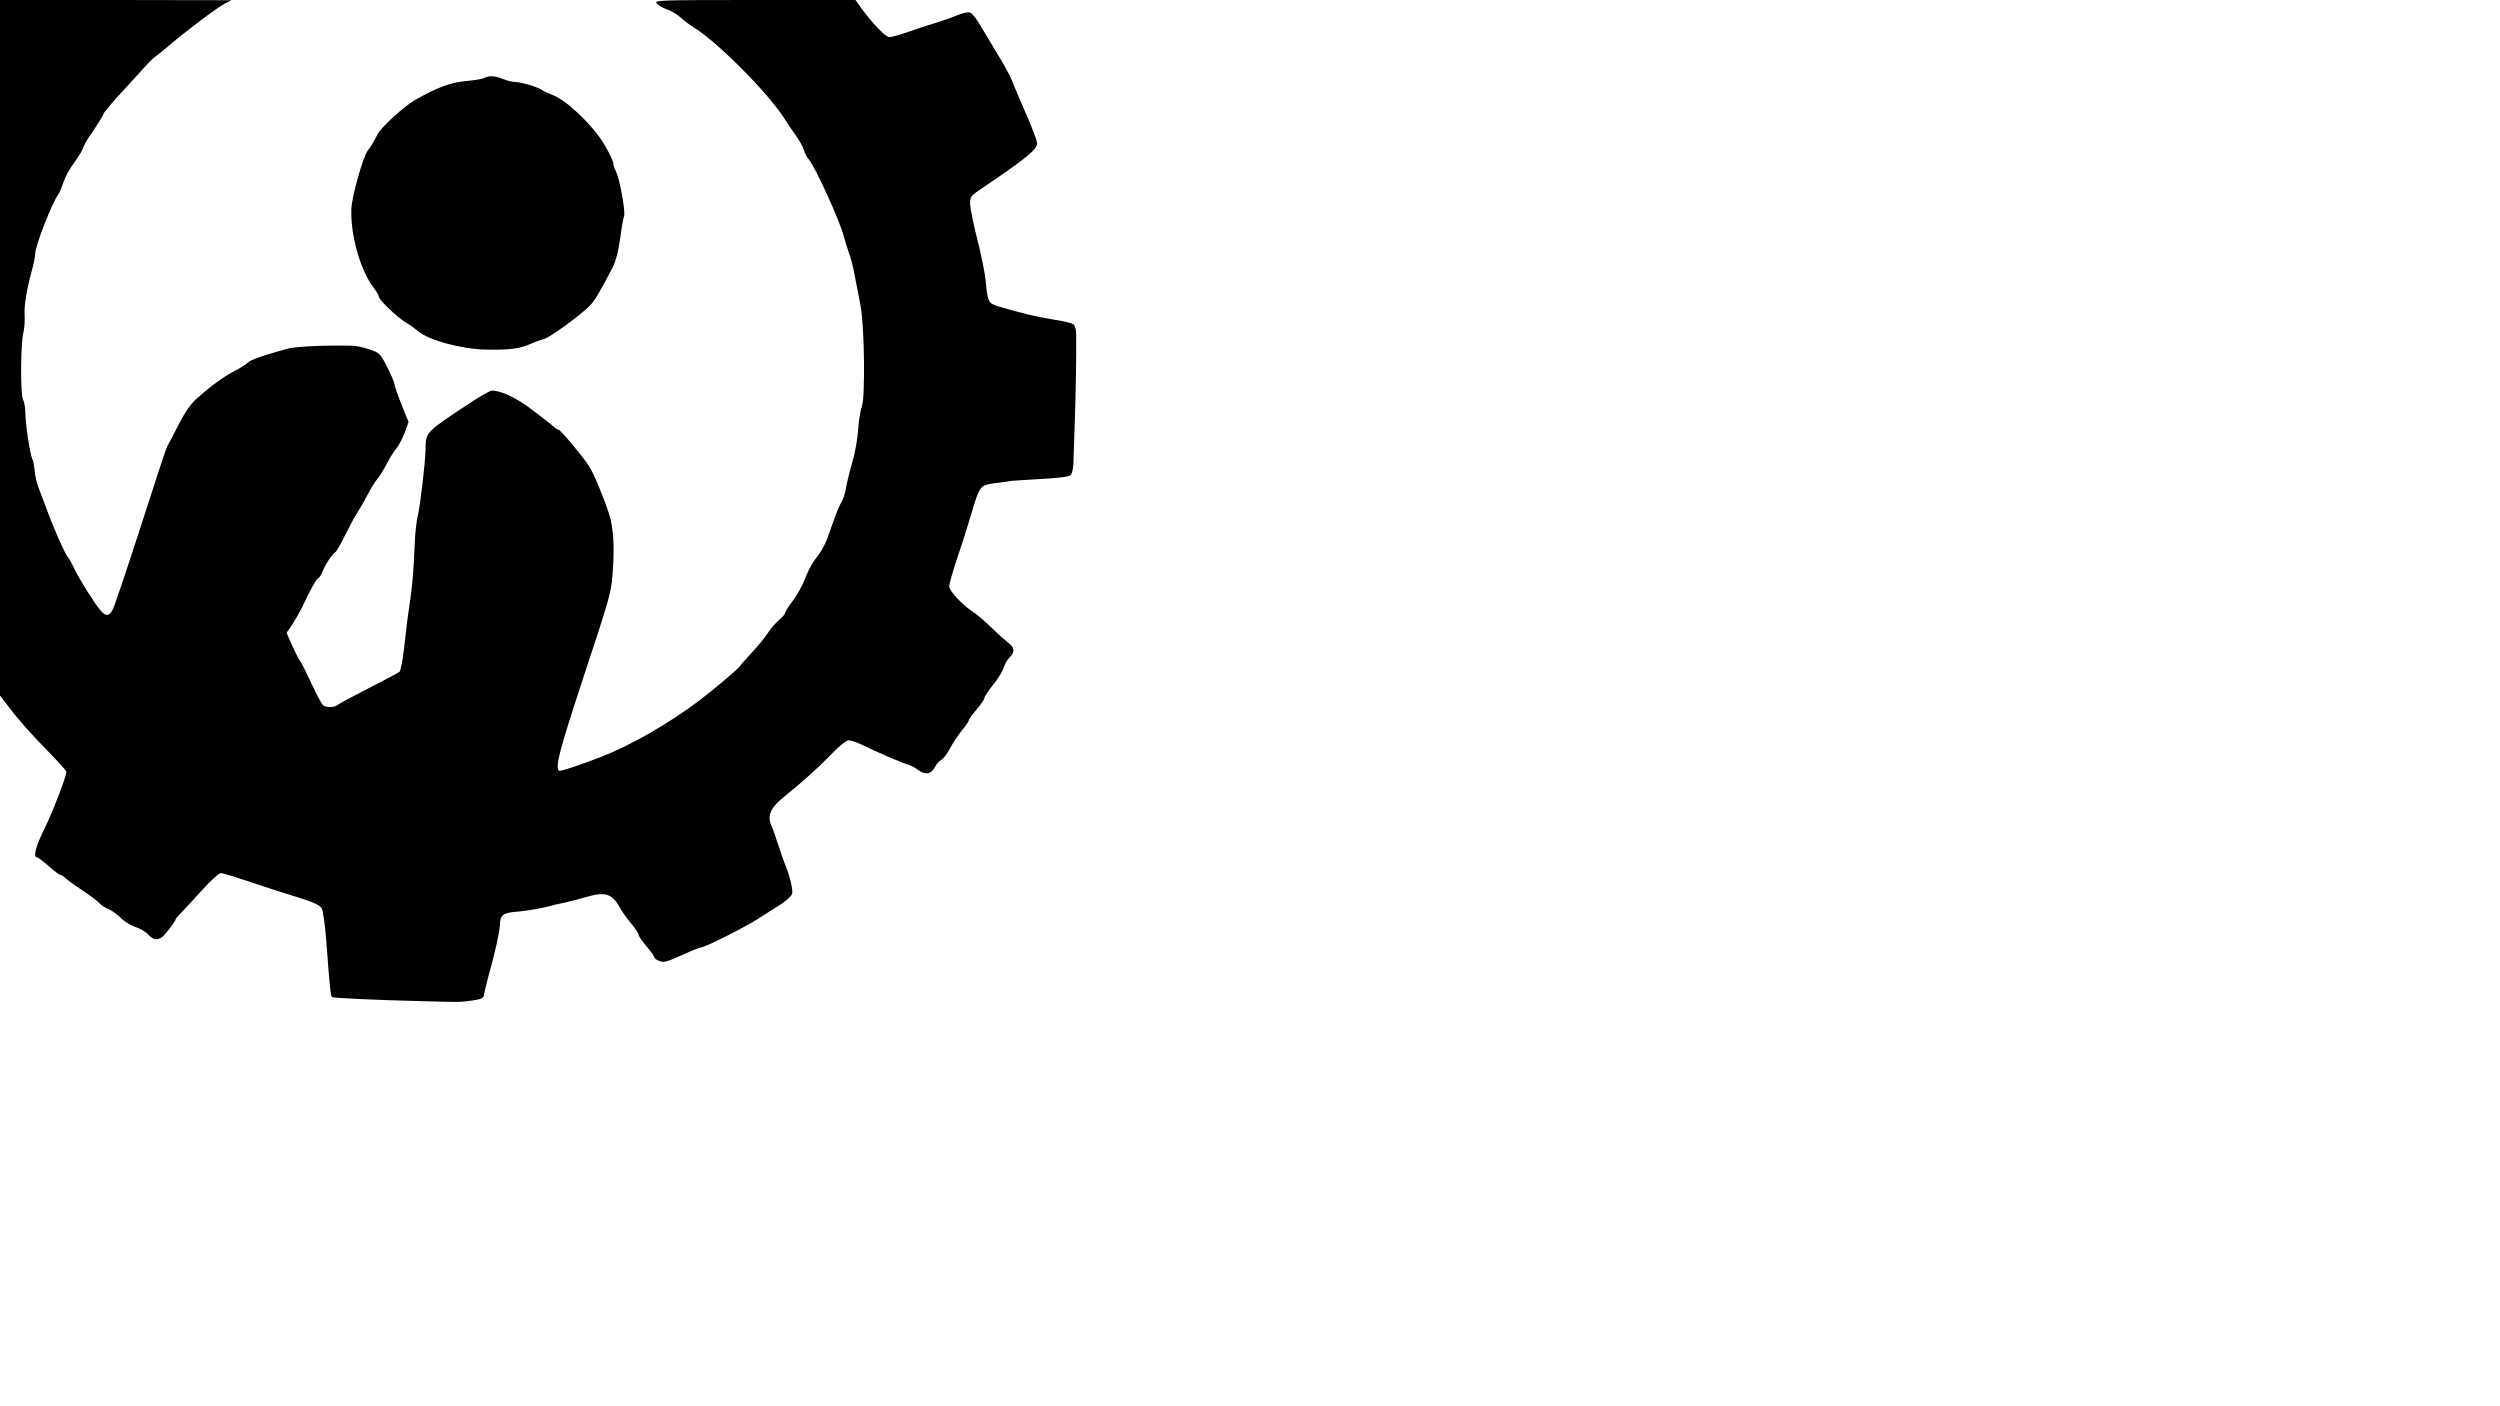 <?xml version="1.0" standalone="no"?>
<!DOCTYPE svg PUBLIC "-//W3C//DTD SVG 20010904//EN"
 "http://www.w3.org/TR/2001/REC-SVG-20010904/DTD/svg10.dtd">
<svg version="1.0" xmlns="http://www.w3.org/2000/svg"
 width="1280pt" height="720pt" viewBox="0 0 1280 720"
 preserveAspectRatio="xMidYMid meet">

<g transform="translate(0,720) scale(0.1,-0.1)"
fill="#000000" stroke="none">
<path d="M0 5420 l0 -1781 40 -52 c57 -76 114 -139 212 -240 49 -50 88 -94 88
-98 0 -25 -74 -216 -114 -295 -43 -87 -58 -144 -36 -144 5 0 32 -20 60 -45 28
-25 55 -45 60 -45 5 0 15 -6 23 -14 7 -8 47 -37 88 -64 42 -28 81 -58 89 -67
7 -9 27 -22 45 -29 17 -7 45 -28 63 -45 17 -18 51 -39 75 -47 25 -8 55 -26 67
-40 26 -27 46 -30 72 -10 16 12 68 81 68 91 0 2 12 16 28 32 15 15 63 68 107
116 43 48 87 87 96 87 9 0 74 -20 145 -44 71 -24 181 -60 245 -79 89 -28 118
-42 127 -59 6 -13 16 -84 22 -158 19 -254 23 -291 30 -295 8 -5 217 -15 460
-21 200 -5 186 -6 255 3 49 7 60 12 63 28 1 11 11 52 21 90 35 125 58 229 60
264 3 60 13 67 96 74 42 4 103 14 136 22 33 9 79 20 102 24 23 5 73 18 111 29
93 27 130 16 166 -49 14 -25 42 -65 63 -89 20 -24 37 -49 37 -56 0 -7 18 -34
40 -59 22 -25 40 -51 40 -56 0 -5 11 -14 25 -19 26 -10 35 -7 153 46 29 13 57
24 64 24 18 0 219 101 288 145 36 23 89 57 118 75 29 19 55 43 58 55 5 20 -15
101 -37 150 -5 11 -19 54 -33 95 -13 41 -29 87 -36 102 -23 49 -6 91 58 143
107 87 177 150 247 222 40 42 79 73 90 73 11 0 42 -11 70 -24 71 -35 205 -93
235 -101 14 -4 36 -16 49 -26 36 -28 68 -24 86 11 8 16 24 34 35 40 11 6 31
32 44 58 14 27 41 67 60 91 20 24 36 47 36 53 0 5 18 30 40 55 22 25 40 52 40
59 0 7 20 37 44 67 24 29 49 69 55 89 6 20 21 44 31 53 26 24 25 50 -2 69 -12
9 -52 44 -88 79 -36 35 -78 72 -95 82 -55 35 -125 109 -125 133 0 13 20 83 45
157 25 73 56 172 70 220 40 136 43 141 117 151 35 4 74 10 88 12 14 1 84 6
157 10 87 5 137 11 145 20 7 7 14 36 14 65 1 29 4 124 7 212 5 138 8 322 7
446 0 20 -6 42 -14 48 -8 7 -54 18 -103 25 -78 12 -160 31 -287 69 -45 14 -50
24 -59 127 -3 36 -22 130 -42 210 -21 80 -37 163 -38 185 0 40 0 40 71 88 213
144 272 192 272 222 0 13 -27 86 -61 162 -33 76 -65 152 -71 168 -6 17 -36 71
-66 120 -30 50 -71 118 -91 152 -20 35 -44 66 -55 69 -10 3 -39 -3 -65 -14
-25 -11 -77 -29 -116 -41 -38 -11 -101 -32 -140 -46 -38 -13 -79 -25 -91 -25
-20 0 -85 67 -147 152 l-27 38 -517 0 c-495 0 -515 -1 -500 -18 9 -10 33 -24
54 -31 21 -7 52 -26 68 -41 17 -15 48 -39 71 -53 124 -77 390 -347 466 -473
10 -16 33 -51 53 -78 19 -27 38 -60 41 -75 4 -14 15 -35 24 -46 33 -37 160
-316 180 -394 5 -20 16 -56 25 -81 10 -25 24 -79 31 -120 8 -41 22 -111 30
-155 20 -103 25 -476 6 -518 -6 -16 -15 -67 -18 -115 -3 -48 -17 -125 -31
-172 -14 -47 -28 -106 -32 -131 -4 -26 -15 -58 -24 -73 -10 -14 -31 -67 -48
-118 -32 -94 -43 -117 -90 -178 -14 -19 -36 -62 -48 -95 -13 -33 -40 -83 -62
-111 -21 -28 -39 -56 -39 -62 0 -5 -14 -22 -32 -37 -17 -15 -44 -45 -58 -68
-15 -23 -53 -69 -84 -102 -31 -33 -56 -62 -57 -65 -1 -8 -135 -121 -209 -177
-154 -116 -343 -225 -494 -285 -107 -42 -218 -79 -224 -74 -20 21 2 103 127
484 131 396 139 424 147 517 11 140 6 242 -18 315 -30 92 -80 210 -103 245
-34 52 -146 185 -155 185 -5 0 -15 6 -22 13 -7 7 -56 45 -108 85 -87 66 -162
102 -213 102 -7 0 -52 -25 -98 -55 -243 -160 -239 -156 -240 -244 -1 -65 -28
-298 -41 -346 -5 -22 -12 -78 -14 -125 -6 -150 -13 -233 -25 -310 -14 -96 -15
-103 -30 -238 -7 -62 -18 -117 -24 -122 -5 -4 -77 -43 -160 -85 -82 -42 -154
-81 -159 -86 -12 -11 -57 -12 -71 -1 -6 4 -33 54 -60 112 -27 58 -54 112 -61
120 -6 8 -24 43 -39 77 l-28 63 26 37 c14 21 37 61 51 88 13 28 36 74 51 103
15 28 30 52 35 52 4 0 13 15 21 33 15 38 49 89 66 100 6 4 30 45 52 91 23 46
51 98 64 117 12 19 35 59 51 89 15 30 36 64 46 75 10 11 33 47 50 80 17 33 40
69 50 80 10 11 29 46 41 77 l21 57 -36 89 c-20 50 -36 96 -36 104 0 8 -17 48
-37 88 -36 70 -40 74 -91 91 -29 10 -70 19 -90 19 -142 3 -288 -4 -329 -15
-140 -39 -188 -56 -207 -74 -12 -10 -41 -29 -66 -41 -52 -26 -121 -77 -190
-138 -34 -30 -62 -71 -95 -135 -26 -51 -51 -99 -56 -107 -5 -8 -27 -71 -49
-140 -171 -529 -224 -688 -236 -707 -26 -41 -46 -27 -113 78 -36 55 -73 119
-83 142 -10 22 -24 47 -31 55 -15 18 -72 146 -107 242 -15 41 -35 94 -44 117
-9 24 -17 62 -19 86 -2 24 -7 49 -11 56 -11 18 -36 179 -36 234 0 27 -5 58
-12 70 -14 27 -13 291 2 345 5 21 8 61 6 90 -3 50 11 133 40 238 8 28 14 62
14 75 0 39 88 264 117 301 6 7 18 36 27 63 9 28 34 73 55 101 21 29 42 62 46
75 4 13 16 35 25 49 39 56 80 121 80 127 0 6 62 79 109 128 16 17 52 57 82 90
29 33 62 67 74 75 12 8 44 34 71 57 84 72 241 191 281 212 l38 20 -592 1 -593
0 0 -1780z"/>
<path d="M2480 6801 c-8 -5 -51 -12 -94 -16 -79 -7 -149 -33 -263 -98 -54 -31
-174 -141 -190 -175 -18 -35 -36 -67 -50 -83 -24 -31 -82 -235 -84 -299 -5
-135 46 -315 116 -406 14 -18 25 -38 25 -44 0 -15 95 -106 139 -132 20 -11 47
-31 61 -43 53 -47 225 -93 350 -95 118 -2 169 4 223 28 23 10 56 22 72 26 31
8 191 125 237 173 24 26 46 62 115 194 16 32 29 81 38 146 7 54 16 106 20 116
9 21 -22 190 -41 229 -8 15 -14 34 -14 43 0 9 -20 51 -45 94 -54 93 -191 226
-262 253 -24 9 -50 21 -56 26 -19 15 -108 42 -138 42 -14 0 -43 7 -62 15 -40
17 -74 19 -97 6z"/>
</g>
</svg>
